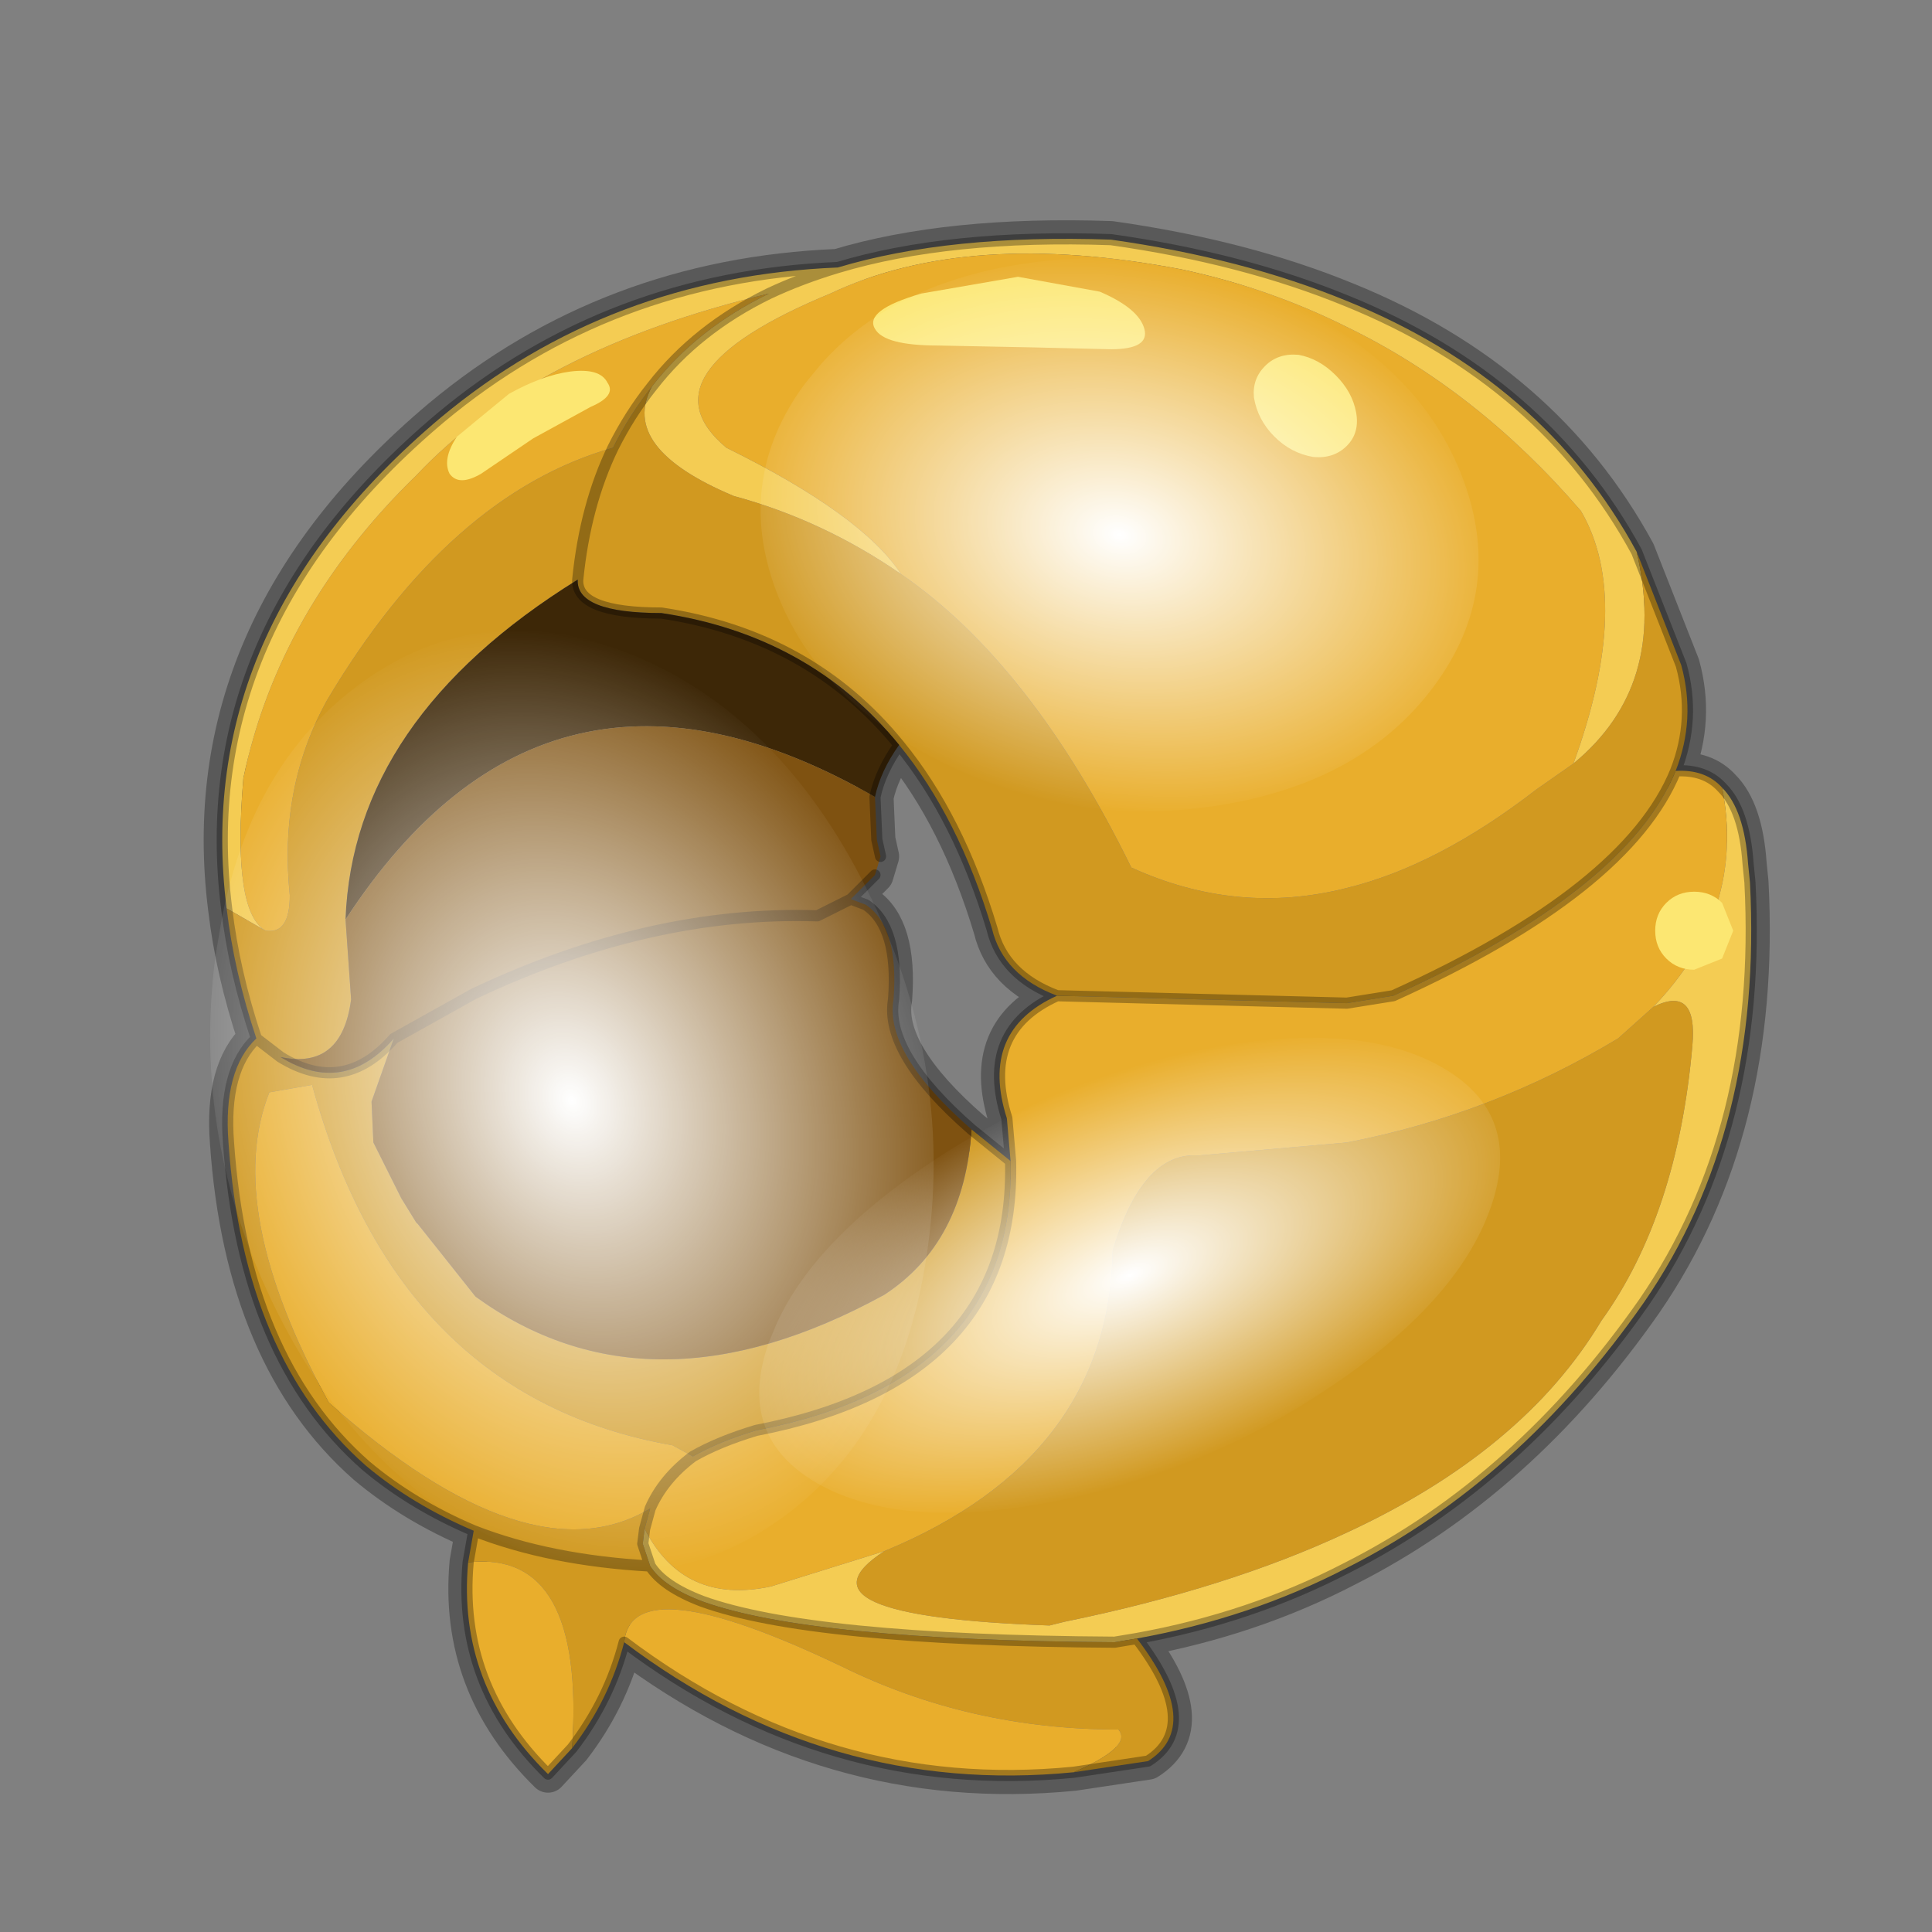 <?xml version="1.0" encoding="UTF-8" standalone="no"?>
<svg xmlns:xlink="http://www.w3.org/1999/xlink" height="520.0px" width="520.0px" xmlns="http://www.w3.org/2000/svg">
  <rect width="100%" height="100%" fill="#808080" stroke="none"/>
  <g transform="matrix(10.0, 0.0, 0.0, 10.0, 0.0, 0.0)">
    <use height="52.0" transform="matrix(1.0, 0.0, 0.0, 1.0, 0.0, 0.0)" width="52.0" xlink:href="#shape0"/>
    <use height="136.85" transform="matrix(0.004, -0.1, 0.141, 0.017, 20.191, 20.647)" width="148.25" xlink:href="#sprite0"/>
    <use height="136.85" transform="matrix(-0.033, -0.063, 0.143, -0.061, 23.07, 43.169)" width="148.25" xlink:href="#sprite0"/>
    <use height="136.85" transform="matrix(-0.039, -0.169, 0.138, -0.02, 8.844, 43.514)" width="148.25" xlink:href="#sprite0"/>
  </g>
  <defs>
    <g id="shape0" transform="matrix(1.0, 0.0, 0.0, 1.0, 0.0, 0.0)">
      <path d="M52.0 0.0 L52.0 52.0 0.0 52.0 0.0 0.0 52.0 0.0" fill="#795fa9" fill-opacity="0.0" fill-rule="evenodd" stroke="none"/>
      <path d="M47.05 23.25 Q46.95 21.8 46.35 21.2 45.9 20.7 45.1 20.75 45.65 19.35 45.25 17.9 L44.05 14.85 Q41.55 10.25 36.25 8.1 33.45 6.95 29.9 6.45 25.55 6.3 22.55 7.2 16.4 7.45 11.85 11.25 5.15 16.9 6.1 24.45 6.3 26.15 6.9 27.95 6.0 28.8 6.15 30.75 6.55 36.55 9.85 39.45 11.1 40.5 12.75 41.2 L12.6 42.05 Q12.3 45.35 14.75 47.75 L15.4 47.05 Q16.4 45.75 16.8 44.2 22.3 48.35 28.9 47.7 L30.9 47.4 Q32.4 46.45 30.6 44.1 33.65 43.55 36.25 42.2 40.9 39.85 44.25 35.05 47.45 30.4 47.1 23.75 L47.05 23.25 M24.2 20.05 Q25.8 22.0 26.7 25.0 27.0 26.25 28.45 26.8 26.35 27.75 27.1 30.1 L27.2 31.25 26.15 30.4 Q23.8 28.35 24.05 26.9 24.2 24.95 23.3 24.35 L22.9 24.2 23.55 23.55 23.7 23.05 23.6 22.6 23.55 21.45 Q23.7 20.75 24.2 20.05" fill="none" stroke="#000000" stroke-linecap="round" stroke-linejoin="round" stroke-opacity="0.302" stroke-width="1.0"/>
      <path d="M46.35 21.2 Q46.95 21.8 47.05 23.25 L47.1 23.75 Q47.45 30.4 44.25 35.05 40.9 39.85 36.25 42.2 33.65 43.55 30.6 44.1 L30.0 44.2 Q21.8 44.15 18.9 43.1 17.85 42.7 17.5 42.15 L17.3 41.55 17.35 41.15 Q18.4 43.2 20.75 42.7 L23.8 41.75 Q21.1 43.5 28.25 43.75 L28.65 43.65 Q33.05 42.75 36.25 41.25 41.0 39.05 43.1 35.55 45.15 32.7 45.55 28.15 45.7 26.5 44.5 27.1 47.0 24.5 46.35 21.2 M6.1 24.45 Q5.15 16.9 11.85 11.25 16.4 7.45 22.55 7.2 25.55 6.3 29.9 6.45 33.45 6.95 36.25 8.1 41.55 10.25 44.05 14.85 44.9 18.45 42.35 20.55 43.95 16.15 42.55 13.75 39.75 10.5 36.25 8.8 34.15 7.75 31.8 7.25 26.05 6.15 22.35 7.9 17.15 10.05 19.55 12.05 23.2 13.85 24.25 15.45 22.15 14.0 19.75 13.35 16.65 12.05 17.55 10.4 18.75 8.85 20.7 7.9 21.55 7.5 22.55 7.2 21.55 7.5 20.7 7.9 14.4 9.4 11.2 12.8 7.5 16.4 6.55 20.95 6.25 24.55 7.15 25.05 L6.1 24.45" fill="#f4cc53" fill-rule="evenodd" stroke="none"/>
      <path d="M46.35 21.2 Q47.0 24.5 44.5 27.1 L43.55 27.95 Q40.15 30.0 36.25 30.75 L32.25 31.1 Q30.75 31.0 29.95 33.65 29.85 39.25 23.8 41.75 L20.75 42.7 Q18.4 43.2 17.35 41.15 L17.5 40.6 Q17.85 39.8 18.65 39.2 17.85 39.8 17.5 40.6 14.25 42.55 8.85 37.75 6.0 32.55 7.25 29.4 L8.4 29.2 Q10.7 37.6 18.1 38.9 L18.65 39.2 Q19.35 38.8 20.35 38.5 27.35 37.15 27.2 31.25 L27.1 30.1 Q26.35 27.75 28.45 26.8 L36.25 27.0 37.5 26.8 Q43.8 23.95 45.1 20.75 45.9 20.7 46.35 21.2 M28.9 47.7 Q22.3 48.35 16.8 44.2 17.0 42.15 22.65 44.85 26.1 46.55 30.1 46.55 30.5 47.0 28.9 47.7 M15.4 47.05 L14.75 47.75 Q12.3 45.35 12.6 42.05 15.75 41.7 15.4 47.05 M24.25 15.45 Q23.2 13.85 19.55 12.05 17.15 10.05 22.35 7.9 26.05 6.15 31.8 7.25 34.15 7.75 36.25 8.8 39.75 10.5 42.55 13.75 43.95 16.15 42.35 20.55 L41.35 21.25 Q38.7 23.3 36.25 23.9 33.3 24.65 30.45 23.35 27.75 17.85 24.25 15.45 M20.7 7.9 Q18.75 8.85 17.55 10.4 16.95 11.15 16.5 12.05 12.1 13.3 8.8 18.85 7.5 21.2 7.8 24.1 7.8 25.15 7.15 25.05 6.25 24.55 6.55 20.95 7.5 16.4 11.2 12.8 14.4 9.4 20.7 7.9" fill="#e9ae2c" fill-rule="evenodd" stroke="none"/>
      <path d="M44.5 27.1 Q45.7 26.5 45.55 28.15 45.15 32.7 43.1 35.55 41.0 39.05 36.25 41.25 33.05 42.75 28.65 43.65 L28.25 43.75 Q21.1 43.5 23.8 41.75 29.85 39.25 29.95 33.65 30.75 31.0 32.25 31.1 L36.25 30.75 Q40.15 30.0 43.55 27.95 L44.5 27.1 M17.35 41.15 L17.3 41.55 17.5 42.15 Q17.85 42.7 18.9 43.1 21.8 44.15 30.0 44.2 L30.6 44.1 Q32.4 46.45 30.9 47.4 L28.9 47.7 Q30.5 47.0 30.1 46.55 26.1 46.55 22.65 44.85 17.0 42.15 16.8 44.2 16.4 45.75 15.4 47.05 15.75 41.7 12.6 42.05 L12.75 41.2 Q11.1 40.5 9.85 39.45 6.55 36.55 6.15 30.75 6.0 28.8 6.9 27.95 6.3 26.15 6.1 24.45 L7.15 25.05 Q7.8 25.15 7.8 24.1 7.5 21.2 8.8 18.85 12.1 13.3 16.5 12.05 15.75 13.6 15.55 15.6 15.75 13.6 16.5 12.05 16.95 11.15 17.55 10.4 16.65 12.05 19.75 13.35 22.15 14.0 24.25 15.45 27.75 17.85 30.45 23.35 33.3 24.65 36.25 23.9 38.7 23.3 41.35 21.25 L42.35 20.55 Q44.9 18.45 44.05 14.85 L45.25 17.9 Q45.65 19.35 45.1 20.75 43.8 23.95 37.5 26.8 L36.25 27.0 28.45 26.8 Q27.0 26.25 26.7 25.0 25.8 22.0 24.2 20.05 21.8 17.1 17.8 16.5 15.5 16.5 15.55 15.6 9.5 19.35 9.3 24.75 L9.45 26.9 Q9.2 28.8 7.55 28.45 9.25 29.5 10.6 27.95 L10.0 29.65 10.05 30.75 10.8 32.25 11.2 32.9 11.25 32.95 12.8 34.9 Q17.5 38.3 23.8 34.85 25.95 33.45 26.15 30.4 L27.2 31.25 Q27.35 37.15 20.35 38.5 19.35 38.8 18.65 39.2 L18.1 38.9 Q10.7 37.6 8.4 29.2 L7.25 29.4 Q6.0 32.55 8.85 37.75 14.25 42.55 17.5 40.6 L17.35 41.15 M7.55 28.45 L6.9 27.95 7.55 28.45 M12.75 41.2 Q14.8 42.0 17.5 42.15 14.8 42.0 12.75 41.2" fill="#d19920" fill-rule="evenodd" stroke="none"/>
      <path d="M24.2 20.05 Q23.7 20.75 23.55 21.45 14.75 16.4 9.3 24.75 9.5 19.35 15.55 15.6 15.5 16.5 17.8 16.5 21.8 17.1 24.2 20.05" fill="#3d2707" fill-rule="evenodd" stroke="none"/>
      <path d="M9.3 24.75 Q14.75 16.4 23.55 21.45 L23.6 22.6 23.7 23.05 23.55 23.55 22.9 24.2 23.3 24.35 Q24.2 24.95 24.05 26.9 23.8 28.35 26.15 30.4 25.95 33.45 23.8 34.85 17.5 38.3 12.8 34.9 L11.25 32.95 11.2 32.9 10.8 32.25 10.05 30.75 10.0 29.65 10.6 27.95 12.75 26.75 Q17.5 24.5 22.0 24.65 L22.9 24.2 22.0 24.65 Q17.5 24.5 12.75 26.75 L10.6 27.95 Q9.25 29.5 7.55 28.45 9.2 28.8 9.45 26.9 L9.3 24.75" fill="#7f5211" fill-rule="evenodd" stroke="none"/>
      <path d="M30.6 44.1 Q33.65 43.55 36.25 42.2 40.9 39.85 44.25 35.05 47.45 30.4 47.1 23.75 L47.05 23.25 Q46.95 21.8 46.35 21.2 M17.35 41.15 L17.3 41.55 17.5 42.15 Q17.85 42.7 18.9 43.1 21.8 44.15 30.0 44.2 L30.6 44.1 Q32.4 46.45 30.9 47.4 L28.9 47.7 Q22.3 48.35 16.8 44.2 16.4 45.75 15.4 47.05 L14.75 47.75 Q12.3 45.35 12.6 42.05 L12.75 41.2 Q11.1 40.5 9.85 39.45 6.55 36.55 6.15 30.75 6.0 28.8 6.9 27.95 6.3 26.15 6.1 24.45 5.15 16.9 11.85 11.25 16.4 7.45 22.55 7.2 25.55 6.3 29.9 6.45 33.45 6.95 36.25 8.1 41.55 10.25 44.05 14.85 L45.25 17.9 Q45.65 19.35 45.1 20.75 45.9 20.7 46.35 21.2 M22.55 7.2 Q21.55 7.5 20.7 7.9 18.75 8.85 17.55 10.4 M23.55 21.45 Q23.7 20.75 24.2 20.05 21.8 17.1 17.8 16.5 15.5 16.5 15.55 15.6 15.75 13.6 16.5 12.05 16.95 11.15 17.55 10.4 M23.55 21.45 L23.6 22.6 23.7 23.05 M23.55 23.55 L22.9 24.2 23.3 24.35 Q24.2 24.95 24.05 26.9 23.8 28.35 26.15 30.4 L27.2 31.25 27.1 30.1 Q26.35 27.75 28.45 26.8 27.0 26.25 26.7 25.0 25.8 22.0 24.2 20.05 M10.6 27.95 L12.75 26.75 Q17.5 24.5 22.0 24.65 L22.9 24.2 M27.2 31.25 Q27.35 37.15 20.35 38.5 19.35 38.8 18.65 39.2 17.85 39.8 17.5 40.6 L17.35 41.15 M45.1 20.75 Q43.8 23.95 37.5 26.8 L36.25 27.0 28.45 26.8 M7.55 28.45 Q9.25 29.5 10.6 27.95 M6.9 27.95 L7.55 28.45 M17.5 42.15 Q14.8 42.0 12.75 41.2" fill="none" stroke="#000000" stroke-linecap="round" stroke-linejoin="round" stroke-opacity="0.302" stroke-width="0.3"/>
      <path d="M46.65 25.05 L46.35 25.8 45.6 26.1 Q45.15 26.1 44.85 25.8 44.55 25.5 44.55 25.05 44.55 24.6 44.85 24.3 45.15 24.0 45.6 24.0 46.05 24.0 46.35 24.3 L46.65 25.05 M16.35 10.3 Q16.6 10.65 15.9 10.95 L14.35 11.8 12.95 12.75 Q12.35 13.1 12.1 12.75 11.9 12.35 12.3 11.75 L13.7 10.6 Q14.6 10.1 15.35 10.0 16.15 9.9 16.35 10.3 M25.25 9.3 Q23.8 9.3 23.55 8.85 23.25 8.35 24.8 7.9 L27.4 7.45 29.6 7.85 Q30.65 8.3 30.8 8.85 30.95 9.4 29.9 9.4 L27.8 9.35 25.25 9.3 M34.95 9.55 Q35.5 9.65 35.95 10.1 36.4 10.55 36.5 11.1 36.6 11.65 36.25 12.0 35.9 12.35 35.35 12.3 34.75 12.2 34.3 11.75 33.85 11.3 33.75 10.7 33.7 10.2 34.05 9.85 34.4 9.5 34.95 9.55" fill="#fce772" fill-rule="evenodd" stroke="none"/>
    </g>
    <g id="sprite0" transform="matrix(1.0, 0.0, 0.0, 1.0, 73.5, 65.0)">
      <use height="136.85" transform="matrix(1.0, 0.0, 0.0, 1.0, -73.5, -65.0)" width="148.25" xlink:href="#shape1"/>
    </g>
    <g id="shape1" transform="matrix(1.0, 0.0, 0.0, 1.0, 73.5, 65.0)">
      <path d="M36.65 -54.65 Q60.05 -42.0 69.75 -17.95 80.55 8.9 68.0 34.1 55.45 59.35 26.8 68.2 -1.8 77.05 -29.7 64.3 -57.6 51.6 -68.45 24.75 -79.3 -2.05 -66.75 -27.25 L-66.7 -27.3 Q-54.1 -52.5 -25.5 -61.4 3.1 -70.2 31.0 -57.5 L36.65 -54.65" fill="url(#gradient0)" fill-rule="evenodd" stroke="none"/>
    </g>
    <radialGradient cx="0" cy="0" gradientTransform="matrix(0.091, 0.0, 0.0, 0.091, 0.6, 3.4)" gradientUnits="userSpaceOnUse" id="gradient0" r="819.2" spreadMethod="pad">
      <stop offset="0.0" stop-color="#ffffff"/>
      <stop offset="1.0" stop-color="#ffffff" stop-opacity="0.0"/>
    </radialGradient>
  </defs>
</svg>
